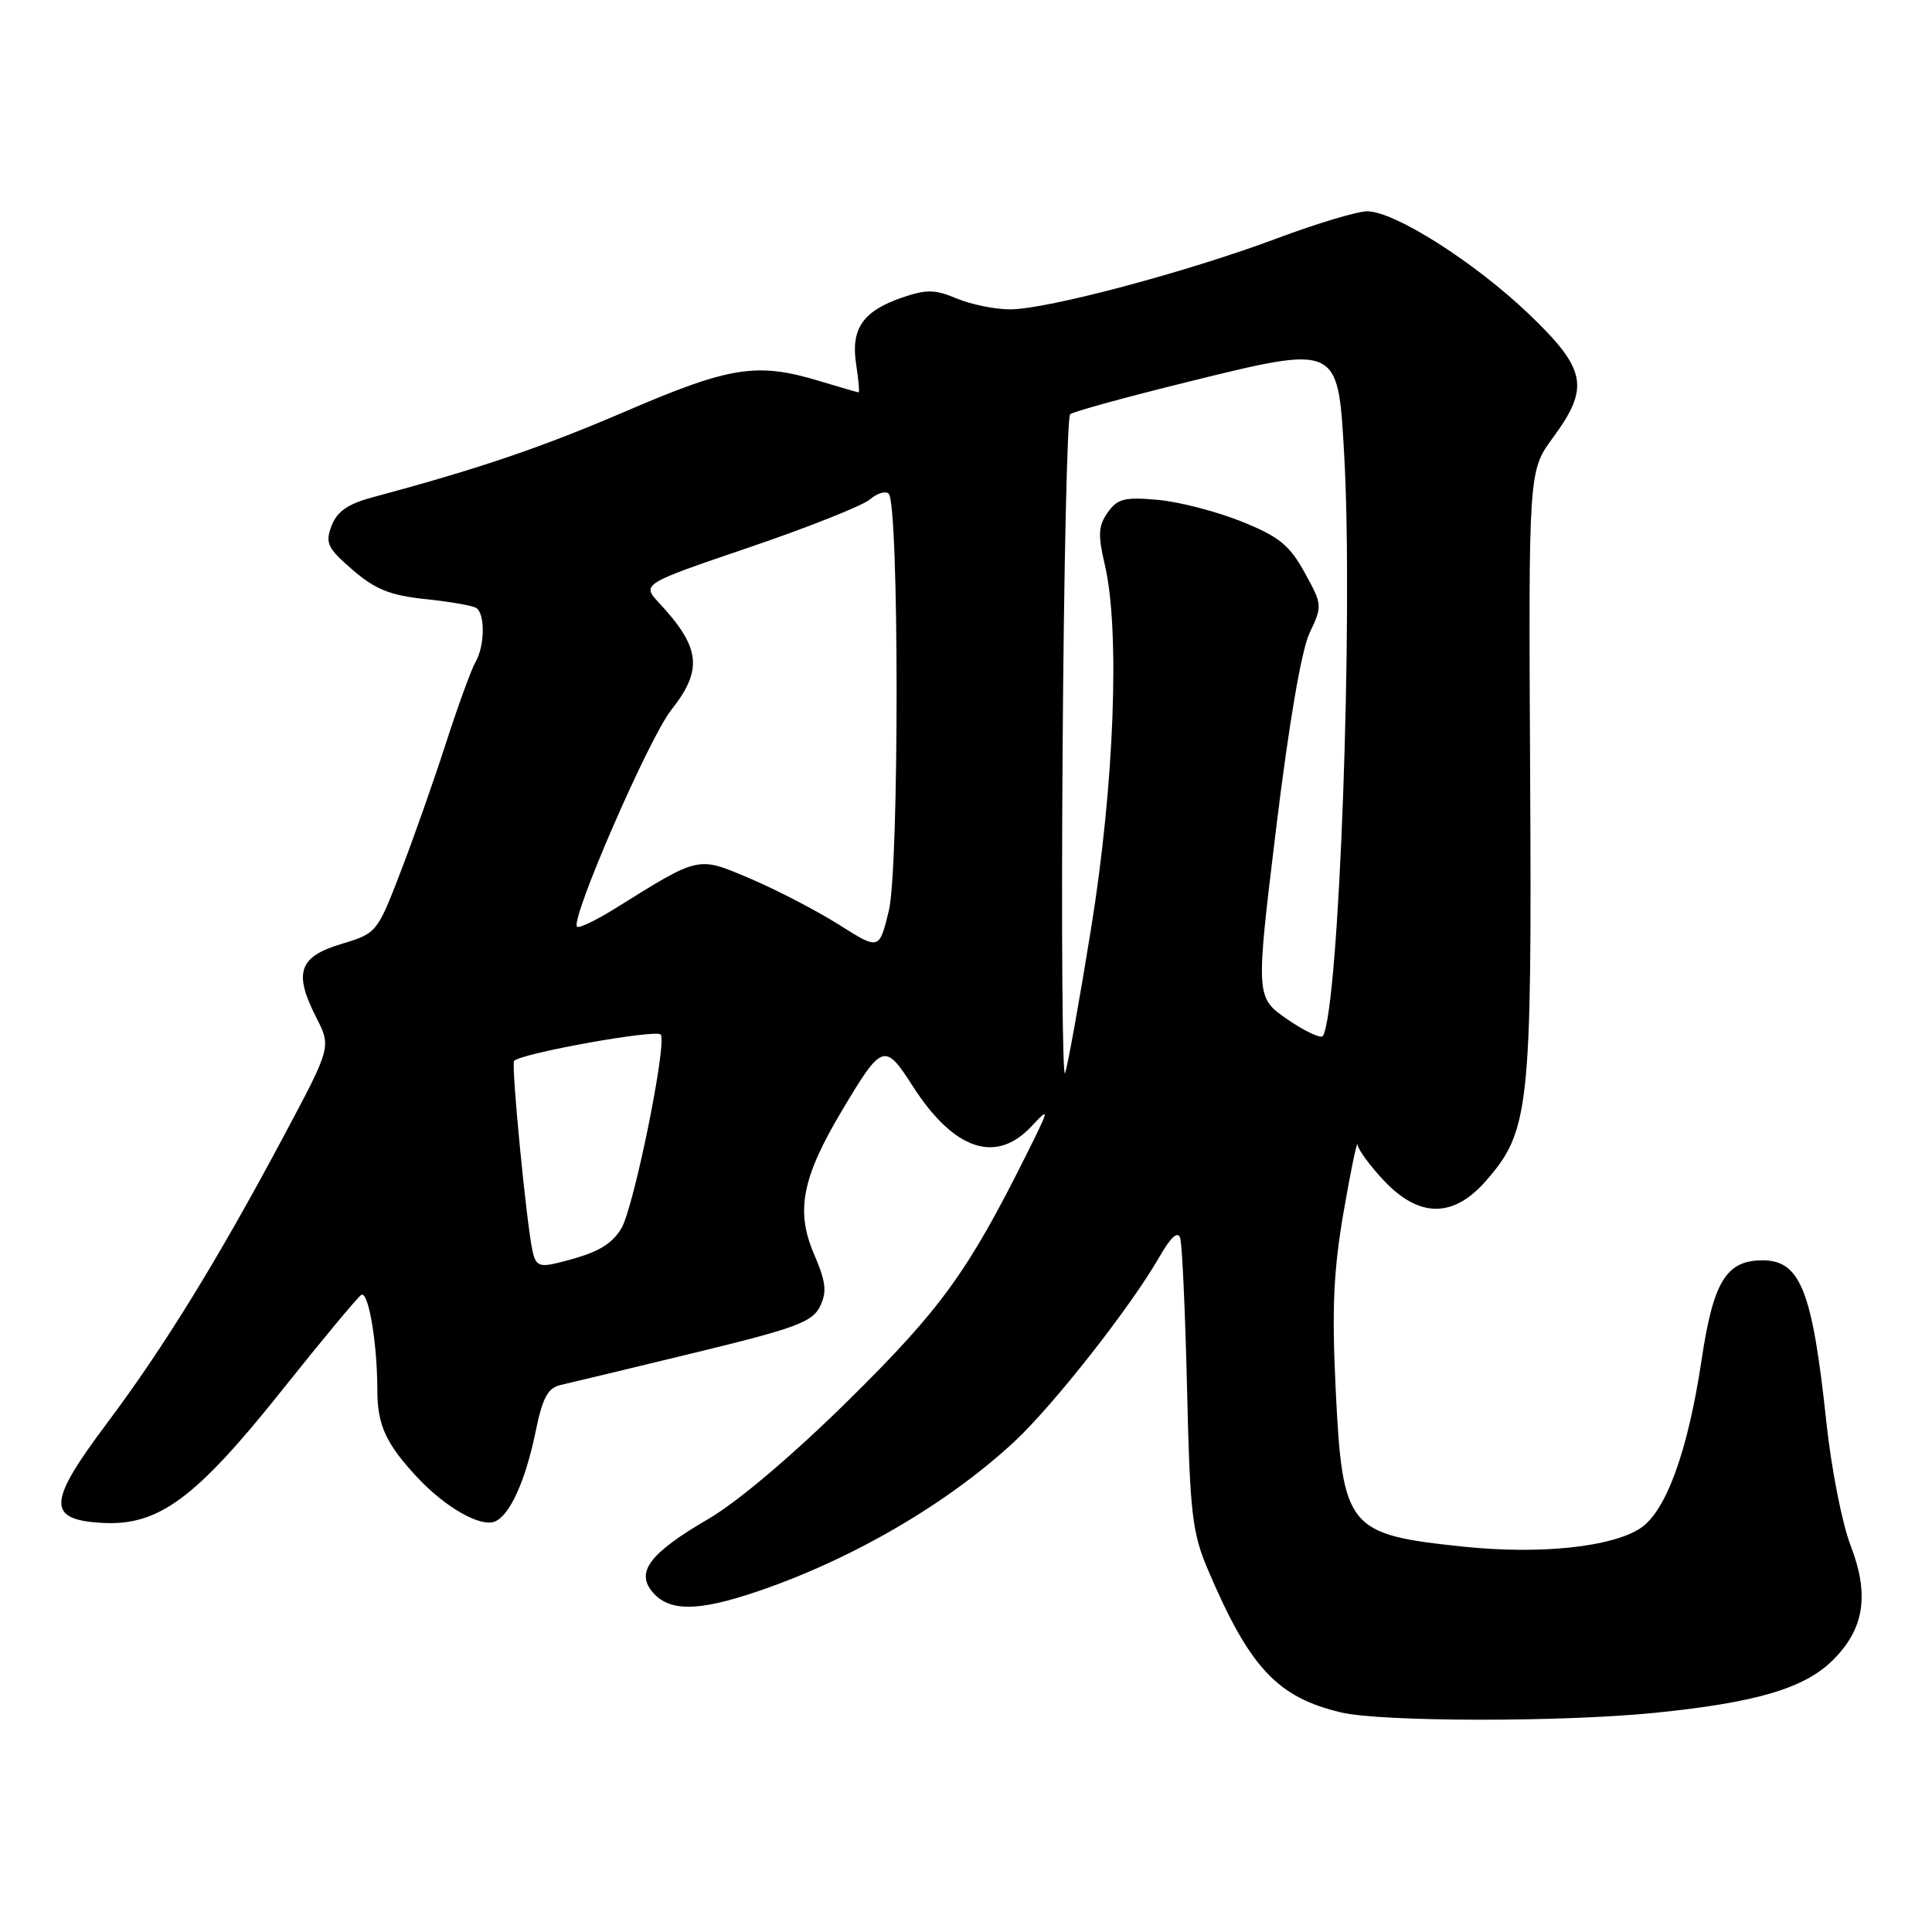 <?xml version="1.0" encoding="UTF-8" standalone="no"?>
<!DOCTYPE svg PUBLIC "-//W3C//DTD SVG 1.1//EN" "http://www.w3.org/Graphics/SVG/1.1/DTD/svg11.dtd" >
<svg xmlns="http://www.w3.org/2000/svg" xmlns:xlink="http://www.w3.org/1999/xlink" version="1.1" viewBox="0 0 256 256">
 <g >
 <path fill="currentColor"
d=" M 219.14 226.97 C 232.69 225.62 239.13 223.71 242.89 219.95 C 247.05 215.80 247.73 211.29 245.20 204.74 C 244.09 201.86 242.65 194.55 242.01 188.50 C 240.15 171.01 238.57 167.00 233.54 167.00 C 228.74 167.00 227.02 169.81 225.47 180.19 C 223.66 192.29 220.75 200.28 217.36 202.50 C 213.55 205.00 204.08 205.99 194.02 204.95 C 178.51 203.34 177.89 202.59 176.98 184.00 C 176.47 173.38 176.69 168.37 178.05 160.50 C 179.00 155.00 179.83 151.03 179.89 151.68 C 179.95 152.33 181.52 154.46 183.37 156.43 C 188.04 161.39 192.56 161.41 196.87 156.50 C 202.66 149.91 202.99 146.83 202.75 102.45 C 202.54 62.40 202.54 62.40 205.77 58.00 C 210.69 51.31 210.22 48.93 202.57 41.60 C 195.38 34.73 184.79 28.00 181.16 28.00 C 179.85 28.00 174.48 29.61 169.22 31.58 C 157.38 36.02 138.72 40.99 133.87 40.99 C 131.88 41.00 128.69 40.35 126.79 39.56 C 123.88 38.34 122.75 38.32 119.50 39.44 C 114.33 41.22 112.72 43.57 113.44 48.25 C 113.76 50.31 113.91 52.00 113.76 51.99 C 113.62 51.98 111.29 51.31 108.59 50.49 C 100.34 47.99 96.77 48.54 83.00 54.46 C 71.72 59.31 63.60 62.07 49.21 65.94 C 46.08 66.79 44.65 67.80 43.93 69.67 C 43.07 71.96 43.38 72.62 46.72 75.51 C 49.73 78.10 51.69 78.89 56.33 79.38 C 59.54 79.71 62.58 80.24 63.09 80.55 C 64.31 81.31 64.25 85.60 62.99 87.76 C 62.44 88.72 60.68 93.55 59.08 98.50 C 57.48 103.45 54.78 111.14 53.06 115.58 C 49.98 123.59 49.91 123.67 45.23 125.08 C 39.60 126.77 38.88 128.88 41.89 134.79 C 43.90 138.73 43.90 138.73 37.56 150.61 C 28.89 166.88 21.67 178.59 14.18 188.58 C 6.28 199.11 6.17 201.36 13.50 201.79 C 21.00 202.22 25.91 198.60 37.45 184.11 C 42.71 177.51 47.40 171.87 47.87 171.58 C 48.82 170.99 50.00 178.01 50.00 184.21 C 50.00 188.85 51.15 191.33 55.37 195.84 C 59.05 199.75 63.62 202.36 65.54 201.62 C 67.52 200.86 69.61 196.29 70.96 189.75 C 71.90 185.17 72.58 183.90 74.32 183.51 C 75.52 183.24 83.47 181.33 91.99 179.26 C 105.40 176.01 107.64 175.18 108.65 173.12 C 109.60 171.17 109.46 169.90 107.85 166.14 C 105.41 160.45 106.27 156.04 111.58 147.13 C 116.88 138.24 117.23 138.12 120.93 143.90 C 126.39 152.40 131.95 154.29 136.67 149.25 C 139.13 146.62 139.10 146.79 136.00 153.00 C 128.26 168.51 124.67 173.46 112.47 185.50 C 105.09 192.78 97.79 198.97 93.91 201.24 C 85.99 205.85 84.12 208.37 86.59 211.10 C 88.80 213.55 92.57 213.50 100.17 210.94 C 112.78 206.69 125.51 199.29 134.39 191.04 C 139.59 186.21 149.87 173.11 153.63 166.54 C 155.13 163.92 156.06 163.07 156.38 164.04 C 156.64 164.84 157.05 173.82 157.29 184.00 C 157.68 200.59 157.96 203.07 160.06 208.00 C 165.57 220.97 169.26 224.92 177.72 226.91 C 183.04 228.16 206.83 228.20 219.14 226.97 Z  M 70.56 165.76 C 69.74 161.98 67.71 140.96 68.12 140.57 C 69.20 139.53 87.09 136.33 87.56 137.09 C 88.38 138.43 83.95 160.16 82.32 162.79 C 80.90 165.08 78.98 166.11 73.77 167.37 C 71.48 167.92 70.97 167.66 70.56 165.76 Z  M 140.80 99.69 C 140.96 75.39 141.41 55.23 141.80 54.89 C 142.18 54.55 149.17 52.63 157.32 50.62 C 177.34 45.67 177.28 45.64 178.10 60.01 C 179.34 81.51 177.46 133.46 175.30 137.26 C 175.07 137.67 172.96 136.69 170.62 135.09 C 166.37 132.16 166.37 132.16 169.09 109.81 C 170.80 95.77 172.45 86.12 173.54 83.84 C 175.23 80.29 175.22 80.12 172.87 75.86 C 170.86 72.22 169.48 71.10 164.48 69.09 C 161.19 67.77 156.20 66.48 153.39 66.23 C 149.00 65.84 148.06 66.08 146.77 67.92 C 145.53 69.68 145.47 70.89 146.38 74.78 C 148.43 83.42 147.66 103.95 144.58 122.99 C 143.03 132.61 141.47 141.25 141.13 142.19 C 140.78 143.12 140.63 124.00 140.80 99.69 Z  M 111.17 122.53 C 108.24 120.68 102.99 117.95 99.50 116.46 C 92.37 113.43 92.81 113.34 81.52 120.37 C 78.98 121.95 76.71 123.04 76.46 122.79 C 75.53 121.87 85.99 97.80 88.94 94.08 C 93.16 88.75 92.83 85.81 87.38 79.94 C 85.00 77.39 85.00 77.39 99.25 72.54 C 107.09 69.87 114.29 67.01 115.26 66.18 C 116.22 65.36 117.35 65.01 117.76 65.42 C 119.14 66.81 119.16 115.05 117.77 120.70 C 116.50 125.90 116.50 125.90 111.17 122.53 Z "/>
</g>
</svg>